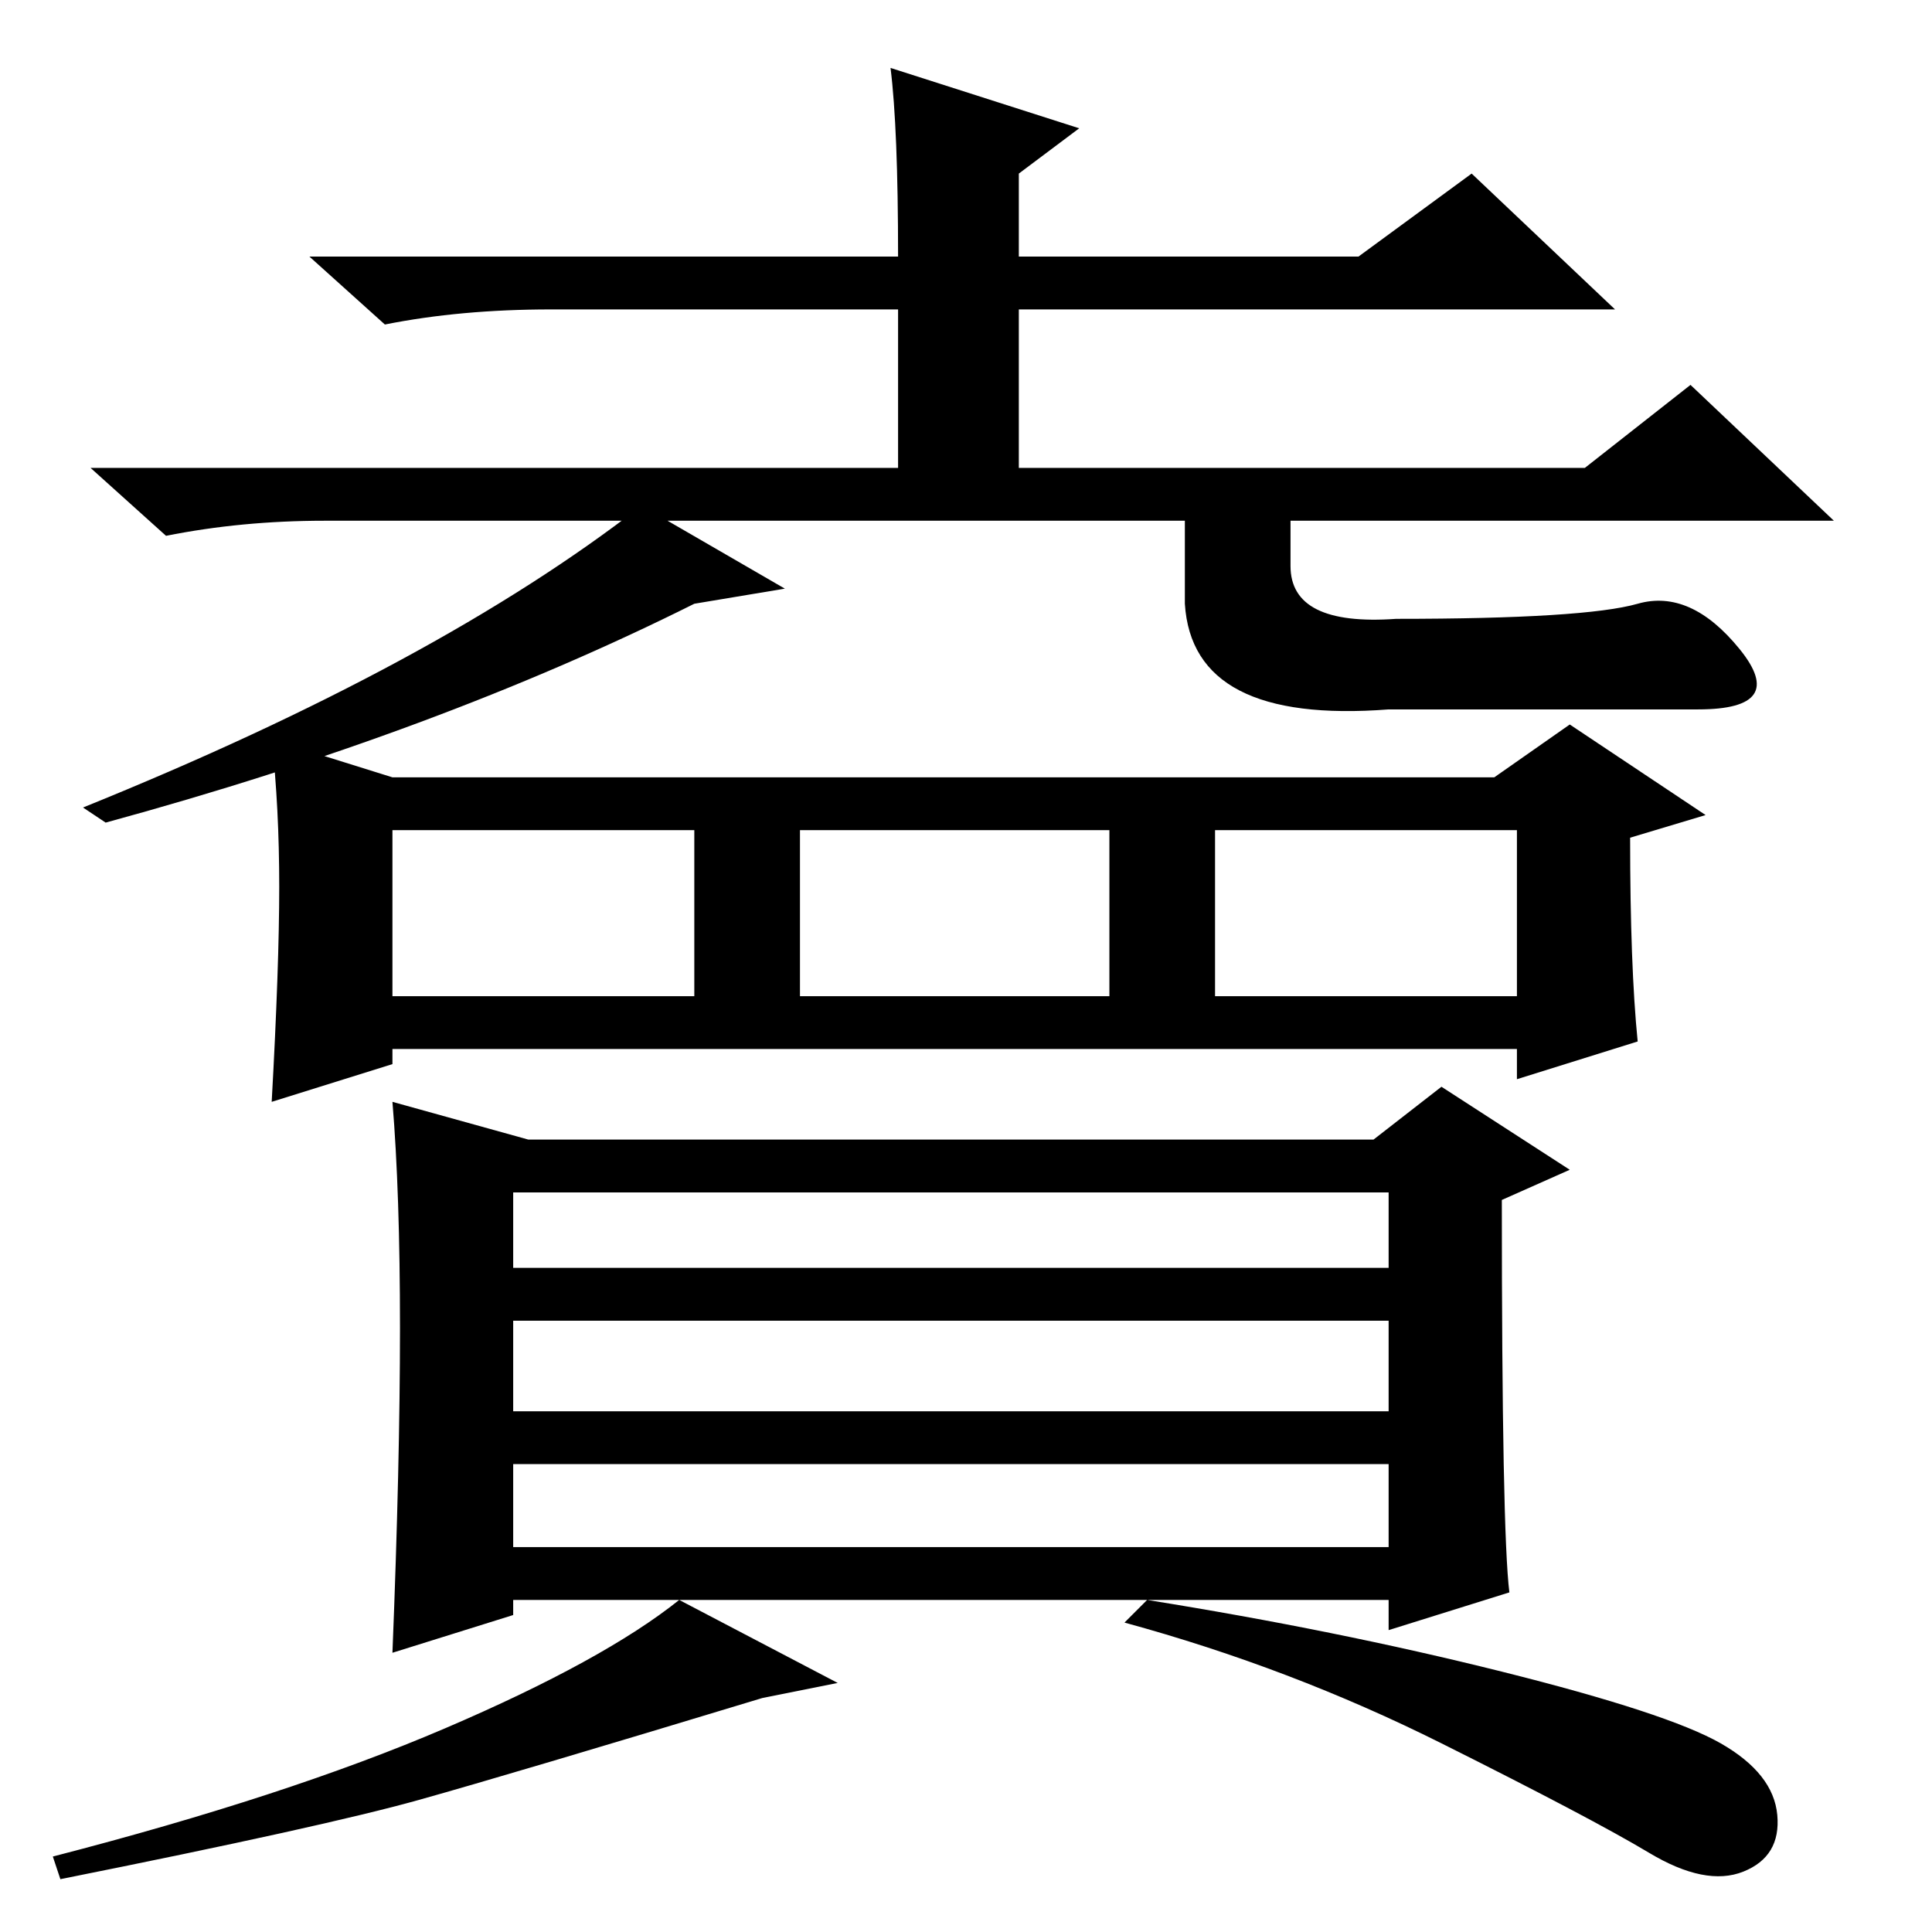 <?xml version="1.0" standalone="no"?>
<!DOCTYPE svg PUBLIC "-//W3C//DTD SVG 1.1//EN" "http://www.w3.org/Graphics/SVG/1.1/DTD/svg11.dtd" >
<svg xmlns="http://www.w3.org/2000/svg" xmlns:xlink="http://www.w3.org/1999/xlink" version="1.1" viewBox="0 -36 256 256">
  <g transform="matrix(1 0 0 -1 0 220)">
   <path fill="currentColor"
d="M118 247l25 -8l-8 -6v-11h45l15 11l19 -18h-79v-21h75l14 11l19 -18h-200q-11 0 -21 -2l-10 9h107v21h-46q-12 0 -22 -2l-10 9h78q0 17 -1 25zM104 178l-12 -2q-34 -17 -78 -29l-3 2q47 19 74 40zM52 124h40v22h-40v-22zM106 124h41v22h-41v-22zM161 124h40v22h-40v-22z
M37 138.5q0 10.5 -1 19.5l16 -5h146l10 7l18 -12l-10 -3q0 -17 1 -27l-16 -5v4h-149v-2l-16 -5q1 18 1 28.5zM53 80q0 18 -1 30l18 -5h112l9 7l17 -11l-9 -4q0 -44 1 -52l-16 -5v4h-116v-2l-16 -5q1 25 1 43zM68 88h116v10h-116v-10zM68 69h116v12h-116v-12zM111 33l-10 -2
q-33 -10 -45.5 -13.5t-47.5 -10.5l-1 3q31 8 52 17t31 17zM199 34.5q22 -5.5 29 -9.5t7.5 -9.5t-4.5 -7.5t-12.5 2.5t-27.5 14.5t-42 16l3 3q25 -4 47 -9.5zM68 51h116v11h-116v-11zM157 190h14v-9q0 -8 14 -7q25 0 32 2t13.5 -6t-5.5 -8h-41q-26 -2 -27 14v14z" />
  </g>

</svg>

